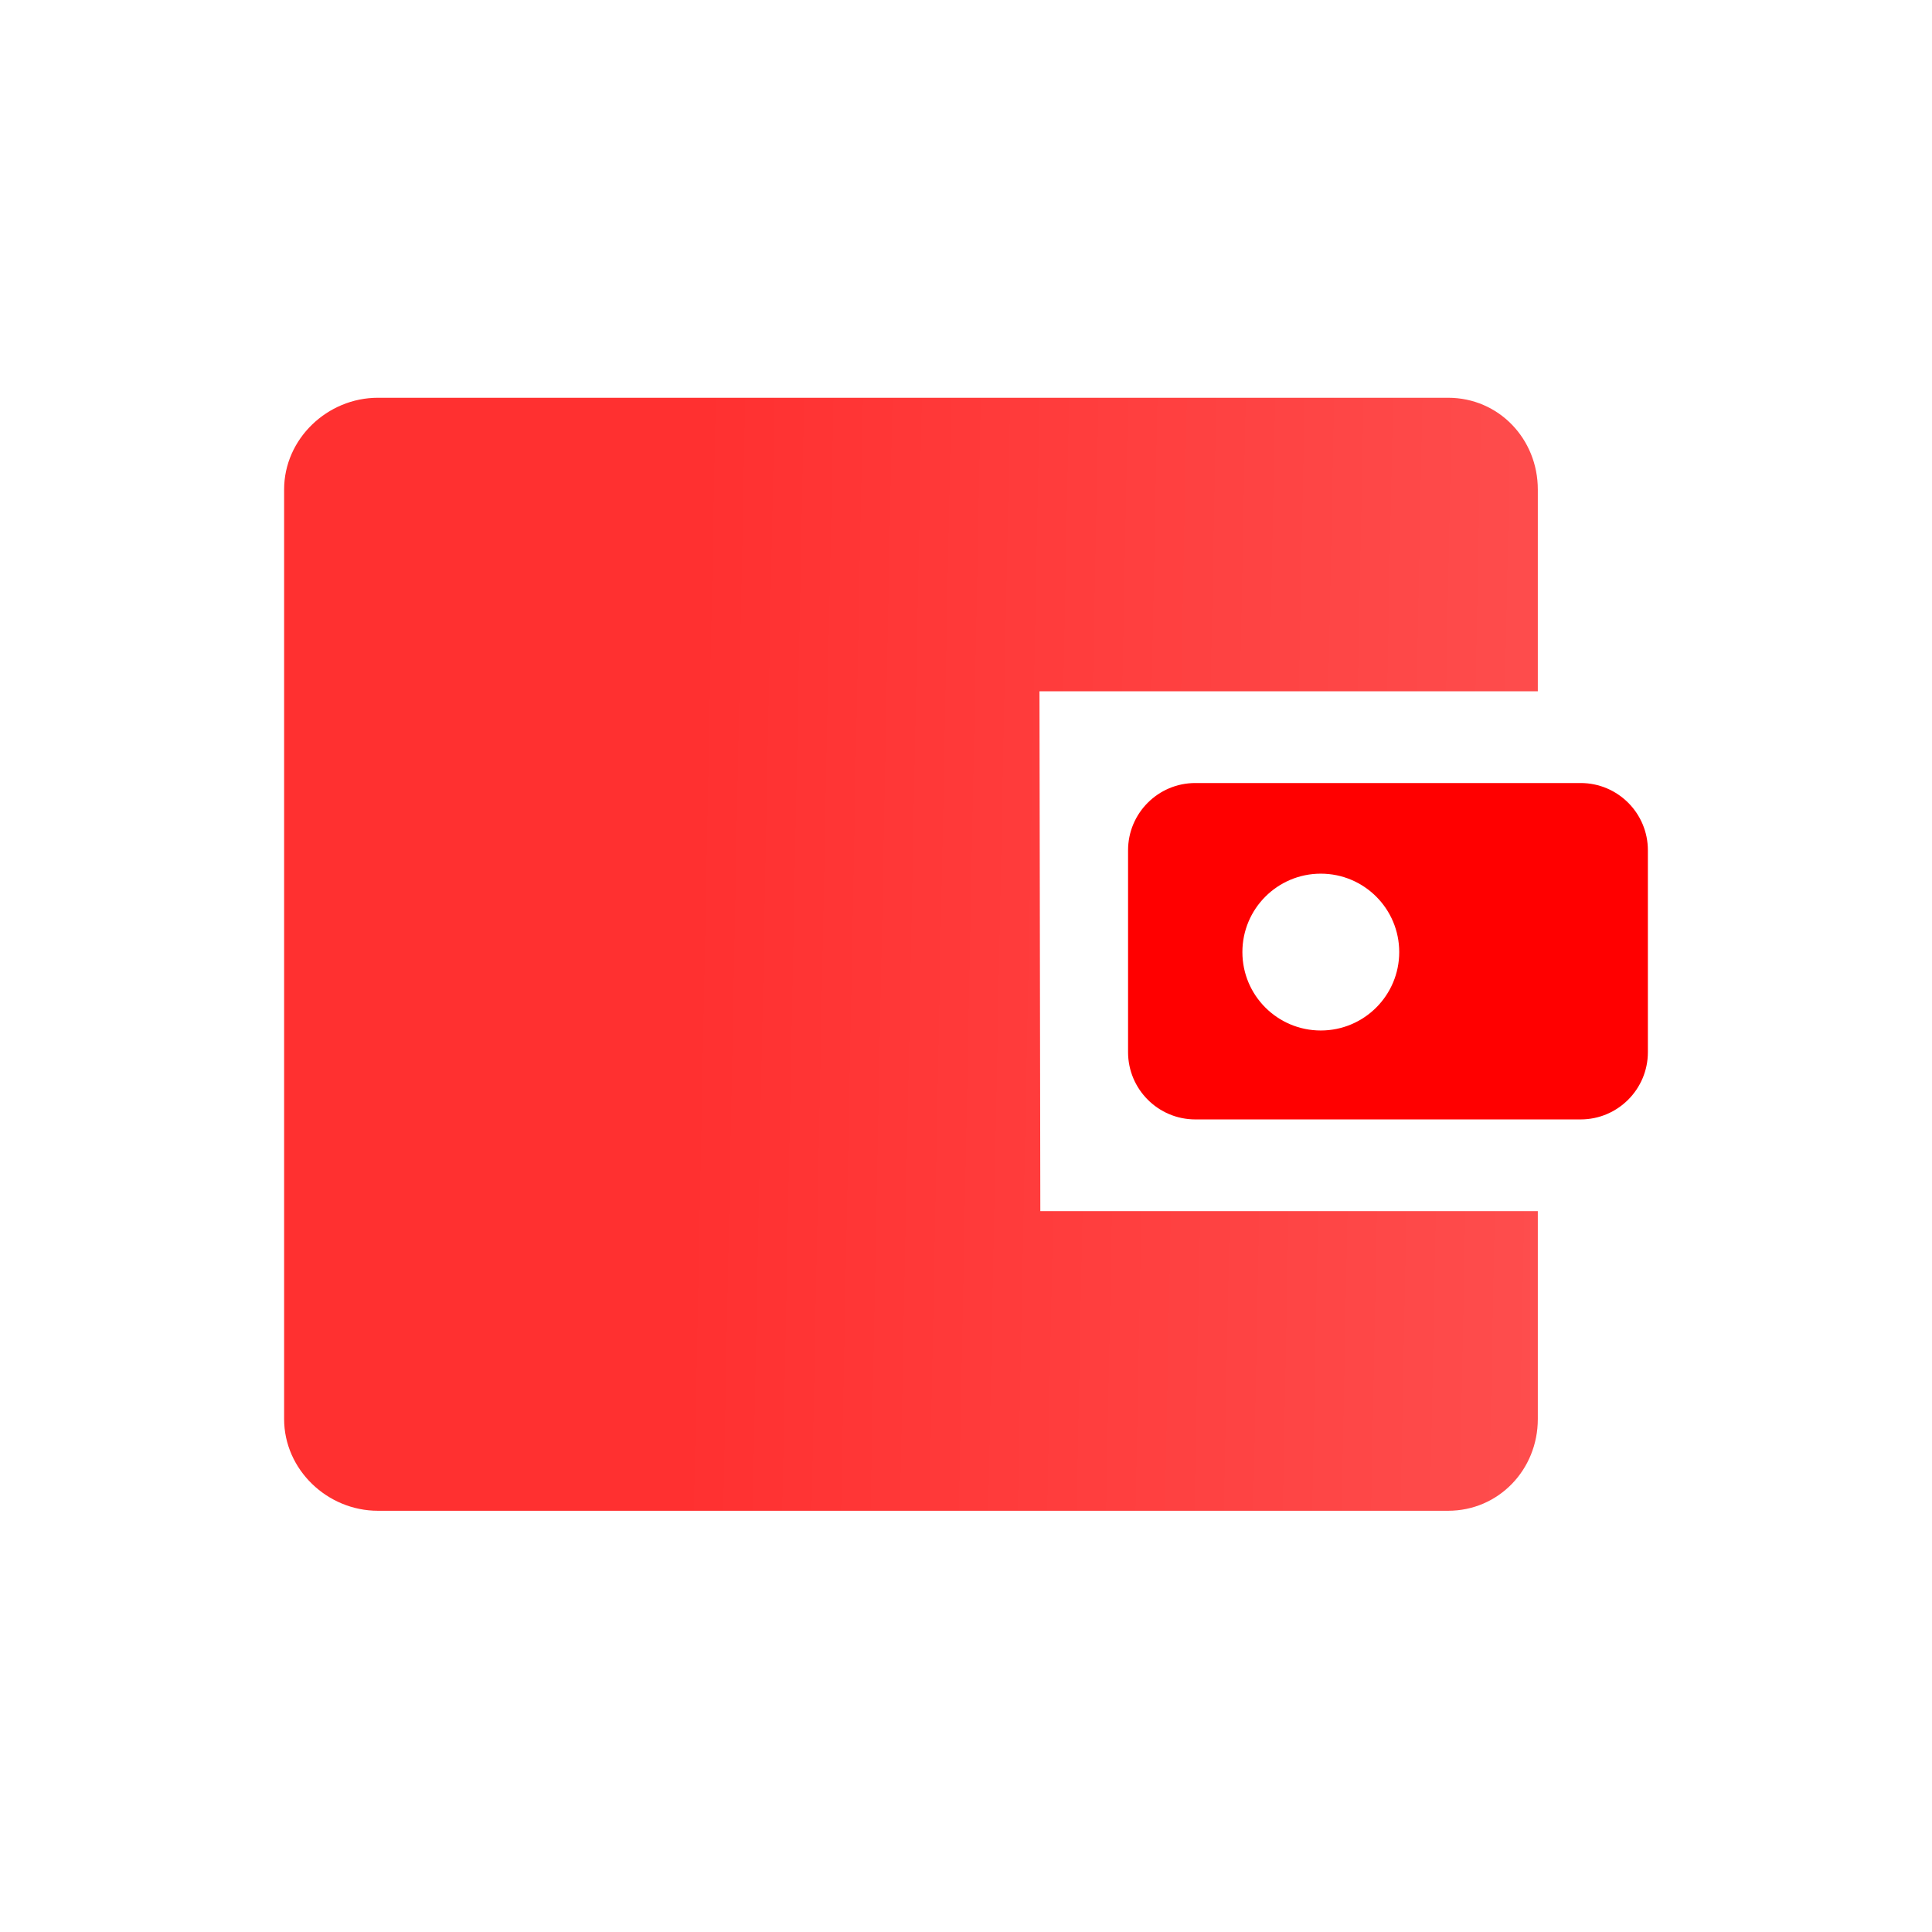 <svg width="34" height="34" viewBox="0 0 34 34" fill="none" xmlns="http://www.w3.org/2000/svg">
<path d="M29 14.964C29 14.31 28.47 13.78 27.816 13.78H21.036C20.382 13.78 19.852 14.31 19.852 14.964V18.516C19.852 19.169 20.382 19.7 21.036 19.7H27.816C28.47 19.7 29 19.169 29 18.516V14.964ZM23.244 18.135C22.482 18.135 21.864 17.518 21.864 16.755C21.864 15.993 22.482 15.375 23.244 15.375C24.006 15.375 24.624 15.993 24.624 16.755C24.624 17.517 24.006 18.135 23.244 18.135Z" fill="url(#paint0_linear_209_155)"/>
<path d="M18.293 12.166H27.063V8.614C27.063 7.724 26.375 7 25.484 7H6.65C5.76 7 5 7.724 5 8.614V24.973C5 25.863 5.76 26.587 6.65 26.587H25.484C26.374 26.587 27.063 25.863 27.063 24.973V21.314H18.308L18.293 12.166Z" fill="url(#paint1_linear_209_155)"/>
<defs>
<linearGradient id="paint0_linear_209_155" x1="29" y1="17.27" x2="5.238" y2="16.714" gradientUnits="userSpaceOnUse">
<stop stop-color="#FF0000"/>
<stop offset="1" stop-color="#FF0000"/>
</linearGradient>
<linearGradient id="paint1_linear_209_155" x1="5" y1="16.396" x2="29.238" y2="16.873" gradientUnits="userSpaceOnUse">
<stop offset="0.295" stop-color="#FF3030"/>
<stop offset="1" stop-color="#FE5151"/>
</linearGradient>
</defs>
</svg>
